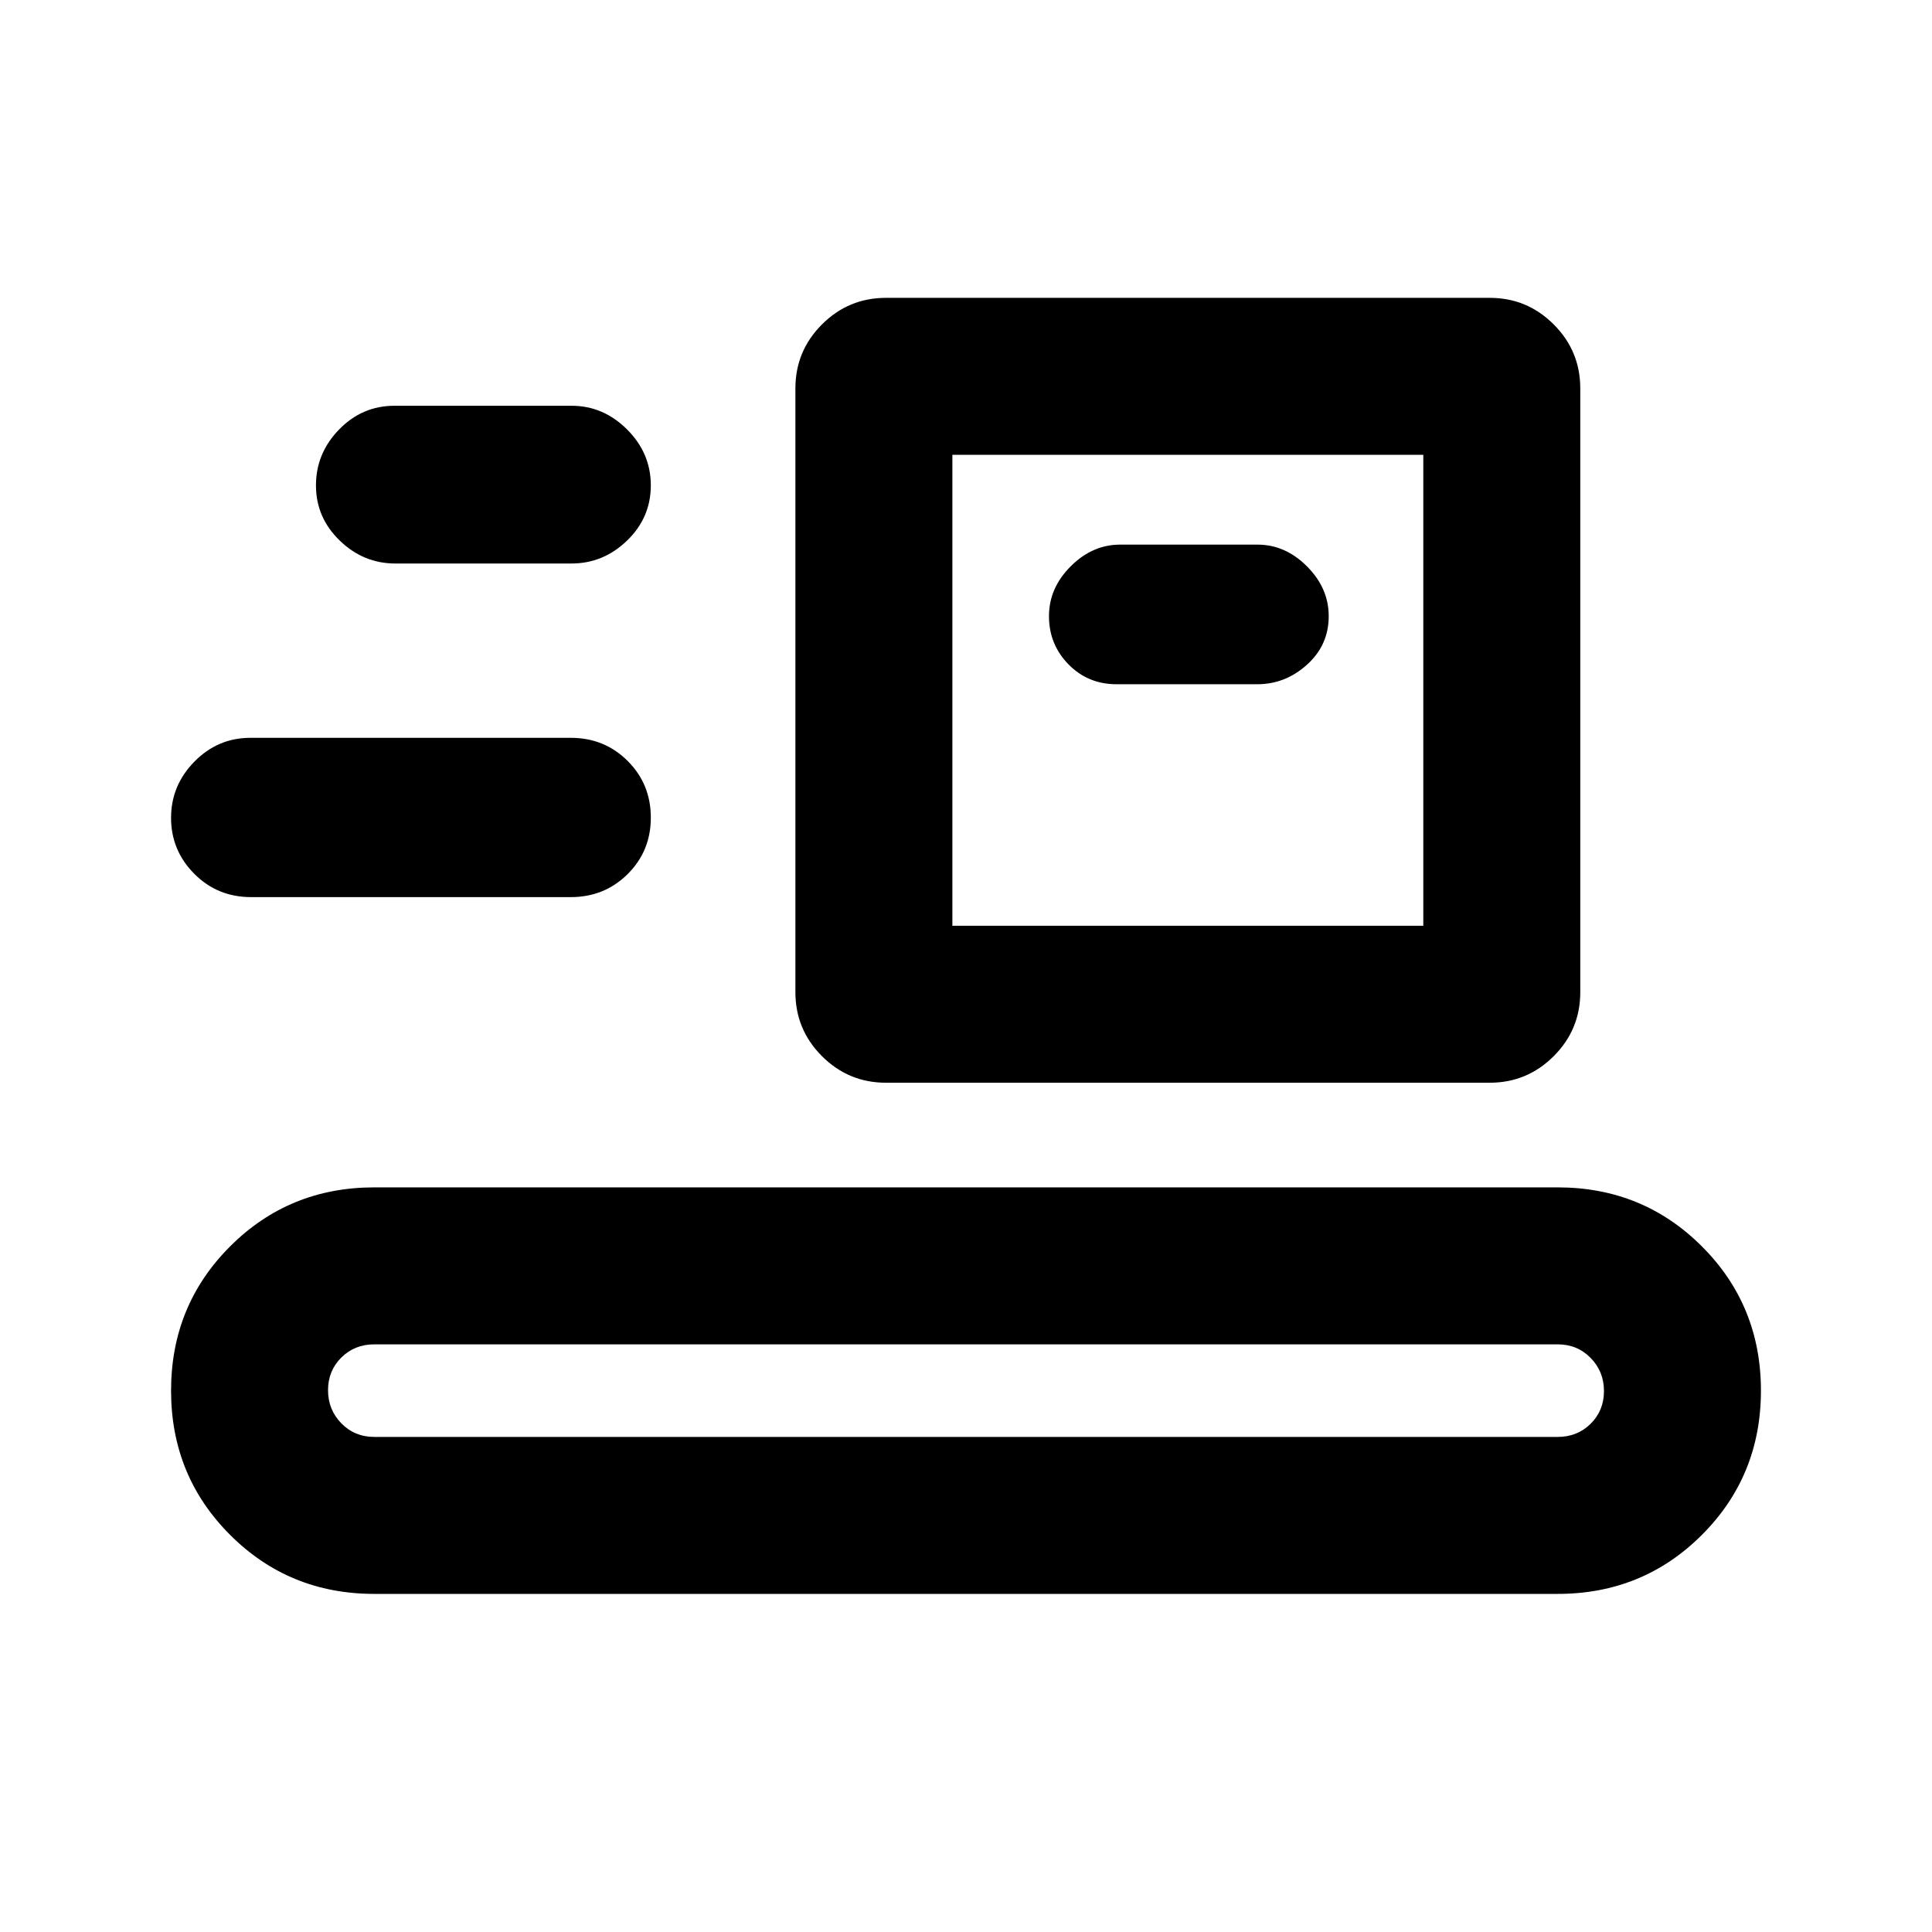 <svg xmlns="http://www.w3.org/2000/svg" height="20" viewBox="0 -960 960 960" width="20"><path d="M186-168q-42.34 0-71.67-29.33T85-269q0-42.34 29.33-71.67T186-370h588q42.34 0 71.67 29.33T875-269q0 42.34-29.33 71.67T774-168H186Zm0-78h588q9.77 0 16.39-6.55 6.61-6.56 6.61-16.24 0-9.69-6.61-16.45Q783.77-292 774-292H186q-9.78 0-16.39 6.55-6.61 6.55-6.61 16.24 0 9.68 6.61 16.45Q176.22-246 186-246Zm254.23-176q-18.6 0-31.8-13.2t-13.2-31.8v-300q0-18.6 13.2-31.8t31.8-13.2h300.01q18.6 0 31.79 13.2 13.2 13.2 13.2 31.8v300.01q0 18.6-13.2 31.79-13.2 13.2-31.8 13.2h-300Zm33-78h234v-234h-234v234Zm-348.46-14.23q-16.74 0-28.26-11.61Q85-537.45 85-553.61t11.61-27.96q11.62-11.81 27.78-11.81h159.23q16.74 0 28.26 11.49 11.51 11.48 11.51 28.19 0 16.57-11.51 28.02-11.52 11.45-28.26 11.45H124.77ZM554.88-620h69.82q13.96 0 24.74-9.72 10.79-9.72 10.79-24.08 0-13.97-10.79-24.77-10.78-10.81-24.54-10.81h-68.34q-13.75 0-24.54 10.78t-10.79 24.78q0 14.01 9.68 23.92 9.67 9.9 23.97 9.9Zm-358.49-60q-15.81 0-27.6-11.42Q157-702.84 157-718.8q0-15.97 11.48-27.77 11.47-11.81 27.52-11.81h88q15.81 0 27.6 11.78 11.79 11.78 11.79 27.78 0 16.01-11.79 27.42Q299.81-680 284-680h-87.61Zm276.84 180v-234 234Z"/></svg>